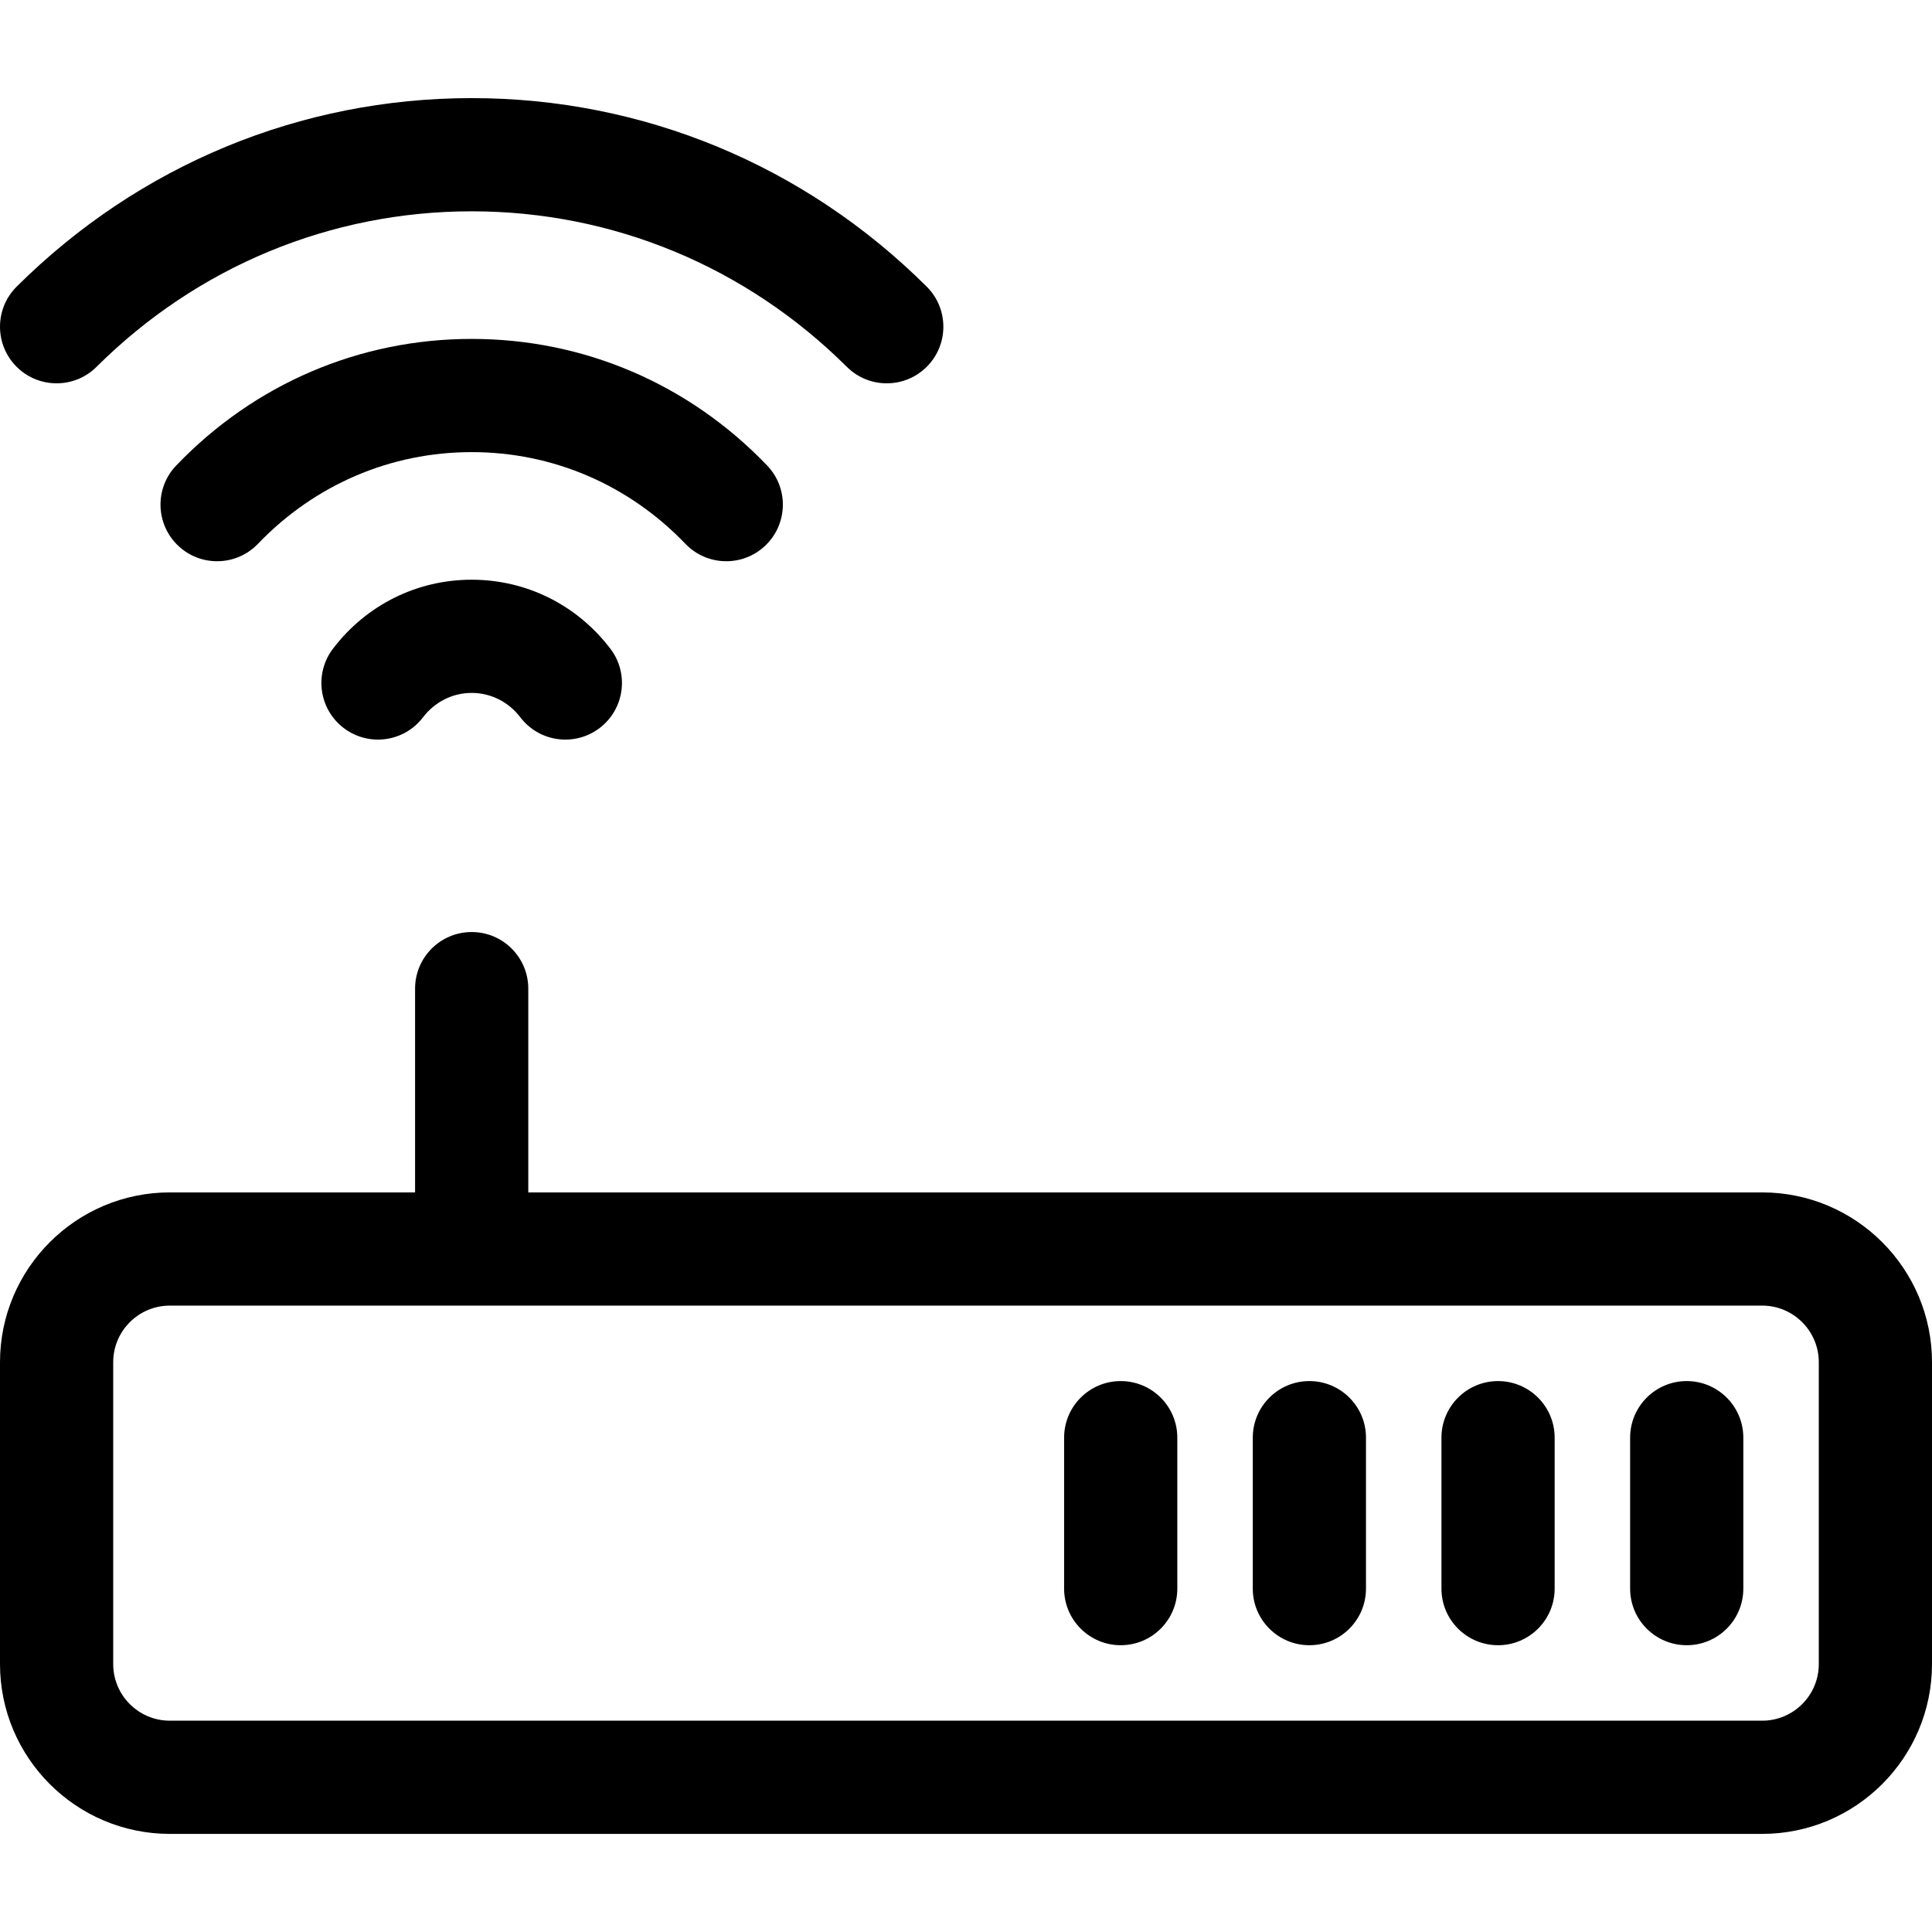 <?xml version="1.0" encoding="iso-8859-1"?>
<!-- Generator: Adobe Illustrator 19.0.0, SVG Export Plug-In . SVG Version: 6.00 Build 0)  -->
<svg version="1.1" id="Capa_1" xmlns="http://www.w3.org/2000/svg" xmlns:xlink="http://www.w3.org/1999/xlink" x="0px" y="0px"
	 viewBox="0 0 512 512" style="enable-background:new 0 0 512 512;" xml:space="preserve">
<g>
	<g>
		<path d="M467,316H140v-54c0-8.284-6.716-15-15-15s-15,6.716-15,15v54H45c-24.813,0-45,20.187-45,45v80c0,24.813,20.187,45,45,45
			h422c24.813,0,45-20.187,45-45v-80C512,336.187,491.813,316,467,316z M482,441c0,8.271-6.729,15-15,15H45c-8.271,0-15-6.729-15-15
			v-80c0-8.271,6.729-15,15-15h422c8.271,0,15,6.729,15,15V441z"/>
	</g>
</g>
<g>
	<g>
		<path d="M447,366c-8.284,0-15,6.716-15,15v40c0,8.284,6.716,15,15,15s15-6.716,15-15v-40C462,372.716,455.284,366,447,366z"/>
	</g>
</g>
<g>
	<g>
		<path d="M397,366c-8.284,0-15,6.716-15,15v40c0,8.284,6.716,15,15,15s15-6.716,15-15v-40C412,372.716,405.284,366,397,366z"/>
	</g>
</g>
<g>
	<g>
		<path d="M347,366c-8.284,0-15,6.716-15,15v40c0,8.284,6.716,15,15,15s15-6.716,15-15v-40C362,372.716,355.284,366,347,366z"/>
	</g>
</g>
<g>
	<g>
		<path d="M297,366c-8.284,0-15,6.716-15,15v40c0,8.284,6.716,15,15,15s15-6.716,15-15v-40C312,372.716,305.284,366,297,366z"/>
	</g>
</g>
<g>
	<g>
		<path d="M245.578,75.951C213.196,43.74,170.374,26,125,26C79.626,26,36.804,43.74,4.422,75.951
			c-5.874,5.842-5.898,15.34-0.057,21.213c5.843,5.873,15.341,5.899,21.213,0.056C52.301,70.639,87.609,56,125,56
			s72.699,14.639,99.422,41.22c5.873,5.842,15.369,5.818,21.213-0.056C251.477,91.29,251.452,81.793,245.578,75.951z"/>
	</g>
</g>
<g>
	<g>
		<path d="M203.289,123.35C182.542,101.725,154.738,89.815,125,89.815c-29.738,0-57.542,11.909-78.289,33.534
			c-5.735,5.978-5.538,15.473,0.439,21.208c5.979,5.736,15.474,5.539,21.209-0.439c15.036-15.672,35.151-24.303,56.641-24.303
			s41.604,8.631,56.641,24.303c5.741,5.983,15.236,6.171,21.209,0.44C208.828,138.823,209.025,129.328,203.289,123.35z"/>
	</g>
</g>
<g>
	<g>
		<path d="M161.745,171.896c-8.863-11.608-22.257-18.266-36.745-18.266c-14.488,0-27.882,6.658-36.747,18.266
			c-5.027,6.584-3.766,15.997,2.818,21.025c6.583,5.027,15.998,3.767,21.025-2.818c3.142-4.114,7.845-6.473,12.903-6.473
			c5.058,0,9.762,2.359,12.903,6.473c5.032,6.589,14.446,7.843,21.025,2.818C165.511,187.893,166.773,178.48,161.745,171.896z"/>
	</g>
</g>
<g>
</g>
<g>
</g>
<g>
</g>
<g>
</g>
<g>
</g>
<g>
</g>
<g>
</g>
<g>
</g>
<g>
</g>
<g>
</g>
<g>
</g>
<g>
</g>
<g>
</g>
<g>
</g>
<g>
</g>
</svg>
